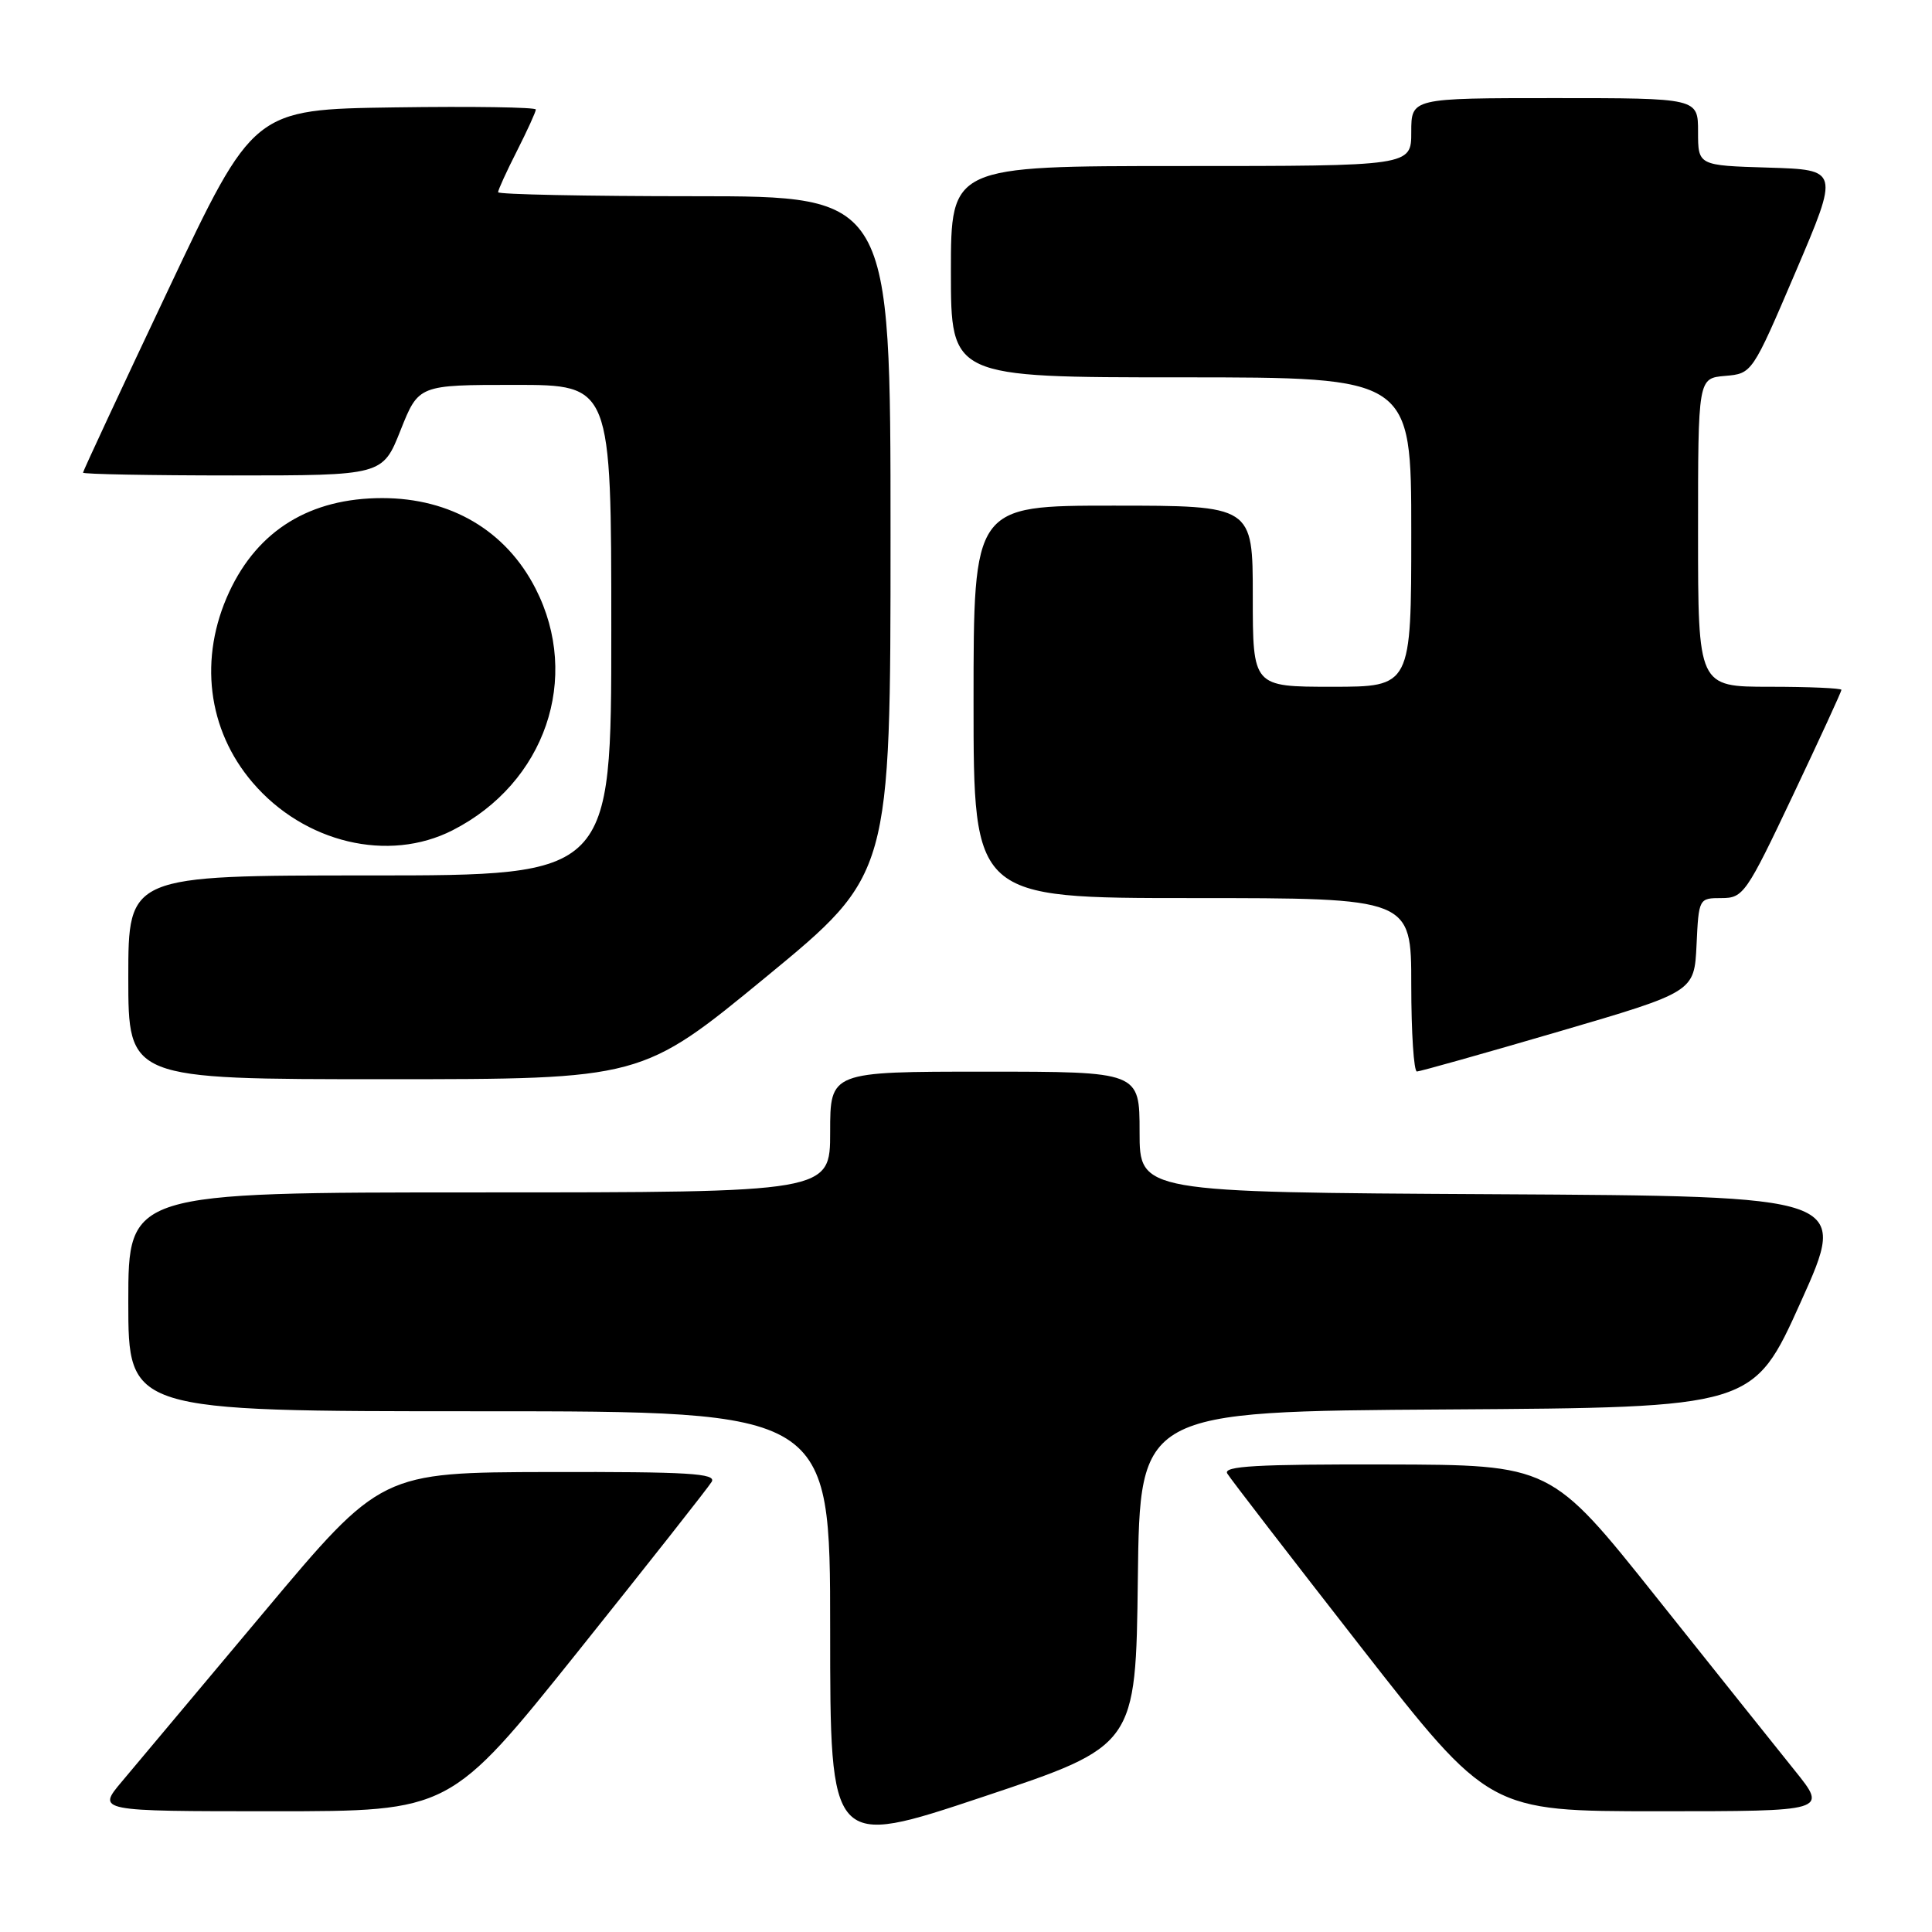 <?xml version="1.0" encoding="UTF-8" standalone="no"?>
<!DOCTYPE svg PUBLIC "-//W3C//DTD SVG 1.1//EN" "http://www.w3.org/Graphics/SVG/1.1/DTD/svg11.dtd" >
<svg xmlns="http://www.w3.org/2000/svg" xmlns:xlink="http://www.w3.org/1999/xlink" version="1.1" viewBox="0 0 256 256">
 <g >
 <path fill="currentColor"
d=" M 150.77 209.18 C 151.04 187.02 151.04 187.02 191.68 186.76 C 232.32 186.50 232.32 186.50 238.62 172.50 C 244.93 158.50 244.93 158.50 197.96 158.24 C 151.00 157.98 151.00 157.98 151.00 149.99 C 151.00 142.00 151.00 142.00 130.50 142.00 C 110.00 142.00 110.00 142.00 110.00 150.00 C 110.00 158.00 110.00 158.00 63.50 158.00 C 17.00 158.00 17.00 158.00 17.00 172.50 C 17.00 187.00 17.00 187.00 63.50 187.00 C 110.00 187.00 110.00 187.00 110.00 215.92 C 110.00 244.85 110.00 244.85 130.25 238.09 C 150.50 231.33 150.50 231.33 150.77 209.18 Z  M 76.57 218.85 C 85.88 207.21 93.86 197.09 94.30 196.35 C 94.96 195.23 91.24 195.01 72.80 195.05 C 50.50 195.10 50.50 195.10 35.00 213.59 C 26.47 223.76 18.00 233.86 16.17 236.04 C 12.83 240.00 12.83 240.00 36.23 240.00 C 59.63 240.00 59.63 240.00 76.57 218.85 Z  M 237.83 234.62 C 235.45 231.66 227.20 221.33 219.50 211.67 C 205.50 194.10 205.50 194.10 183.69 194.05 C 166.50 194.01 162.04 194.26 162.62 195.25 C 163.03 195.94 171.01 206.29 180.34 218.25 C 197.32 240.00 197.32 240.00 219.74 240.00 C 242.16 240.00 242.16 240.00 237.83 234.62 Z  M 101.52 129.44 C 118.00 115.88 118.00 115.88 118.00 70.94 C 118.00 26.00 118.00 26.00 92.00 26.00 C 77.70 26.00 66.00 25.76 66.00 25.47 C 66.00 25.17 67.12 22.71 68.50 20.00 C 69.87 17.29 71.00 14.82 71.00 14.51 C 71.00 14.21 62.58 14.08 52.30 14.23 C 33.59 14.50 33.59 14.50 22.30 38.38 C 16.08 51.52 11.00 62.43 11.00 62.63 C 11.00 62.83 19.93 63.00 30.85 63.00 C 50.70 63.00 50.70 63.00 53.08 57.00 C 55.47 51.00 55.47 51.00 68.23 51.00 C 81.00 51.00 81.00 51.00 81.00 83.50 C 81.00 116.00 81.00 116.00 49.00 116.00 C 17.00 116.00 17.00 116.00 17.00 129.50 C 17.00 143.00 17.00 143.00 51.02 143.00 C 85.03 143.00 85.03 143.00 101.52 129.44 Z  M 206.50 136.70 C 224.50 131.43 224.50 131.43 224.80 125.22 C 225.09 119.04 225.11 119.00 228.11 119.00 C 230.99 119.00 231.39 118.43 237.56 105.41 C 241.10 97.94 244.00 91.64 244.00 91.41 C 244.00 91.19 239.72 91.00 234.50 91.00 C 225.00 91.00 225.00 91.00 225.00 70.56 C 225.00 50.12 225.00 50.12 228.58 49.81 C 232.17 49.50 232.17 49.50 237.94 36.00 C 243.70 22.50 243.70 22.50 234.35 22.21 C 225.00 21.93 225.00 21.93 225.00 17.46 C 225.00 13.00 225.00 13.00 206.00 13.00 C 187.00 13.00 187.00 13.00 187.00 17.50 C 187.00 22.00 187.00 22.00 156.50 22.00 C 126.00 22.00 126.00 22.00 126.00 36.00 C 126.00 50.00 126.00 50.00 156.50 50.00 C 187.00 50.00 187.00 50.00 187.00 70.50 C 187.00 91.00 187.00 91.00 176.50 91.00 C 166.00 91.00 166.00 91.00 166.00 79.00 C 166.00 67.00 166.00 67.00 147.50 67.00 C 129.00 67.00 129.00 67.00 129.00 93.00 C 129.00 119.00 129.00 119.00 158.00 119.00 C 187.00 119.00 187.00 119.00 187.00 130.50 C 187.00 136.82 187.34 141.99 187.75 141.98 C 188.16 141.97 196.60 139.60 206.50 136.70 Z  M 59.98 110.01 C 72.25 103.75 77.02 89.84 70.97 78.00 C 67.05 70.32 59.74 66.00 50.65 66.00 C 41.11 66.00 34.19 70.24 30.38 78.42 C 26.31 87.17 27.47 96.69 33.48 103.70 C 40.31 111.69 51.48 114.35 59.98 110.01 Z "/>
</g>
</svg>